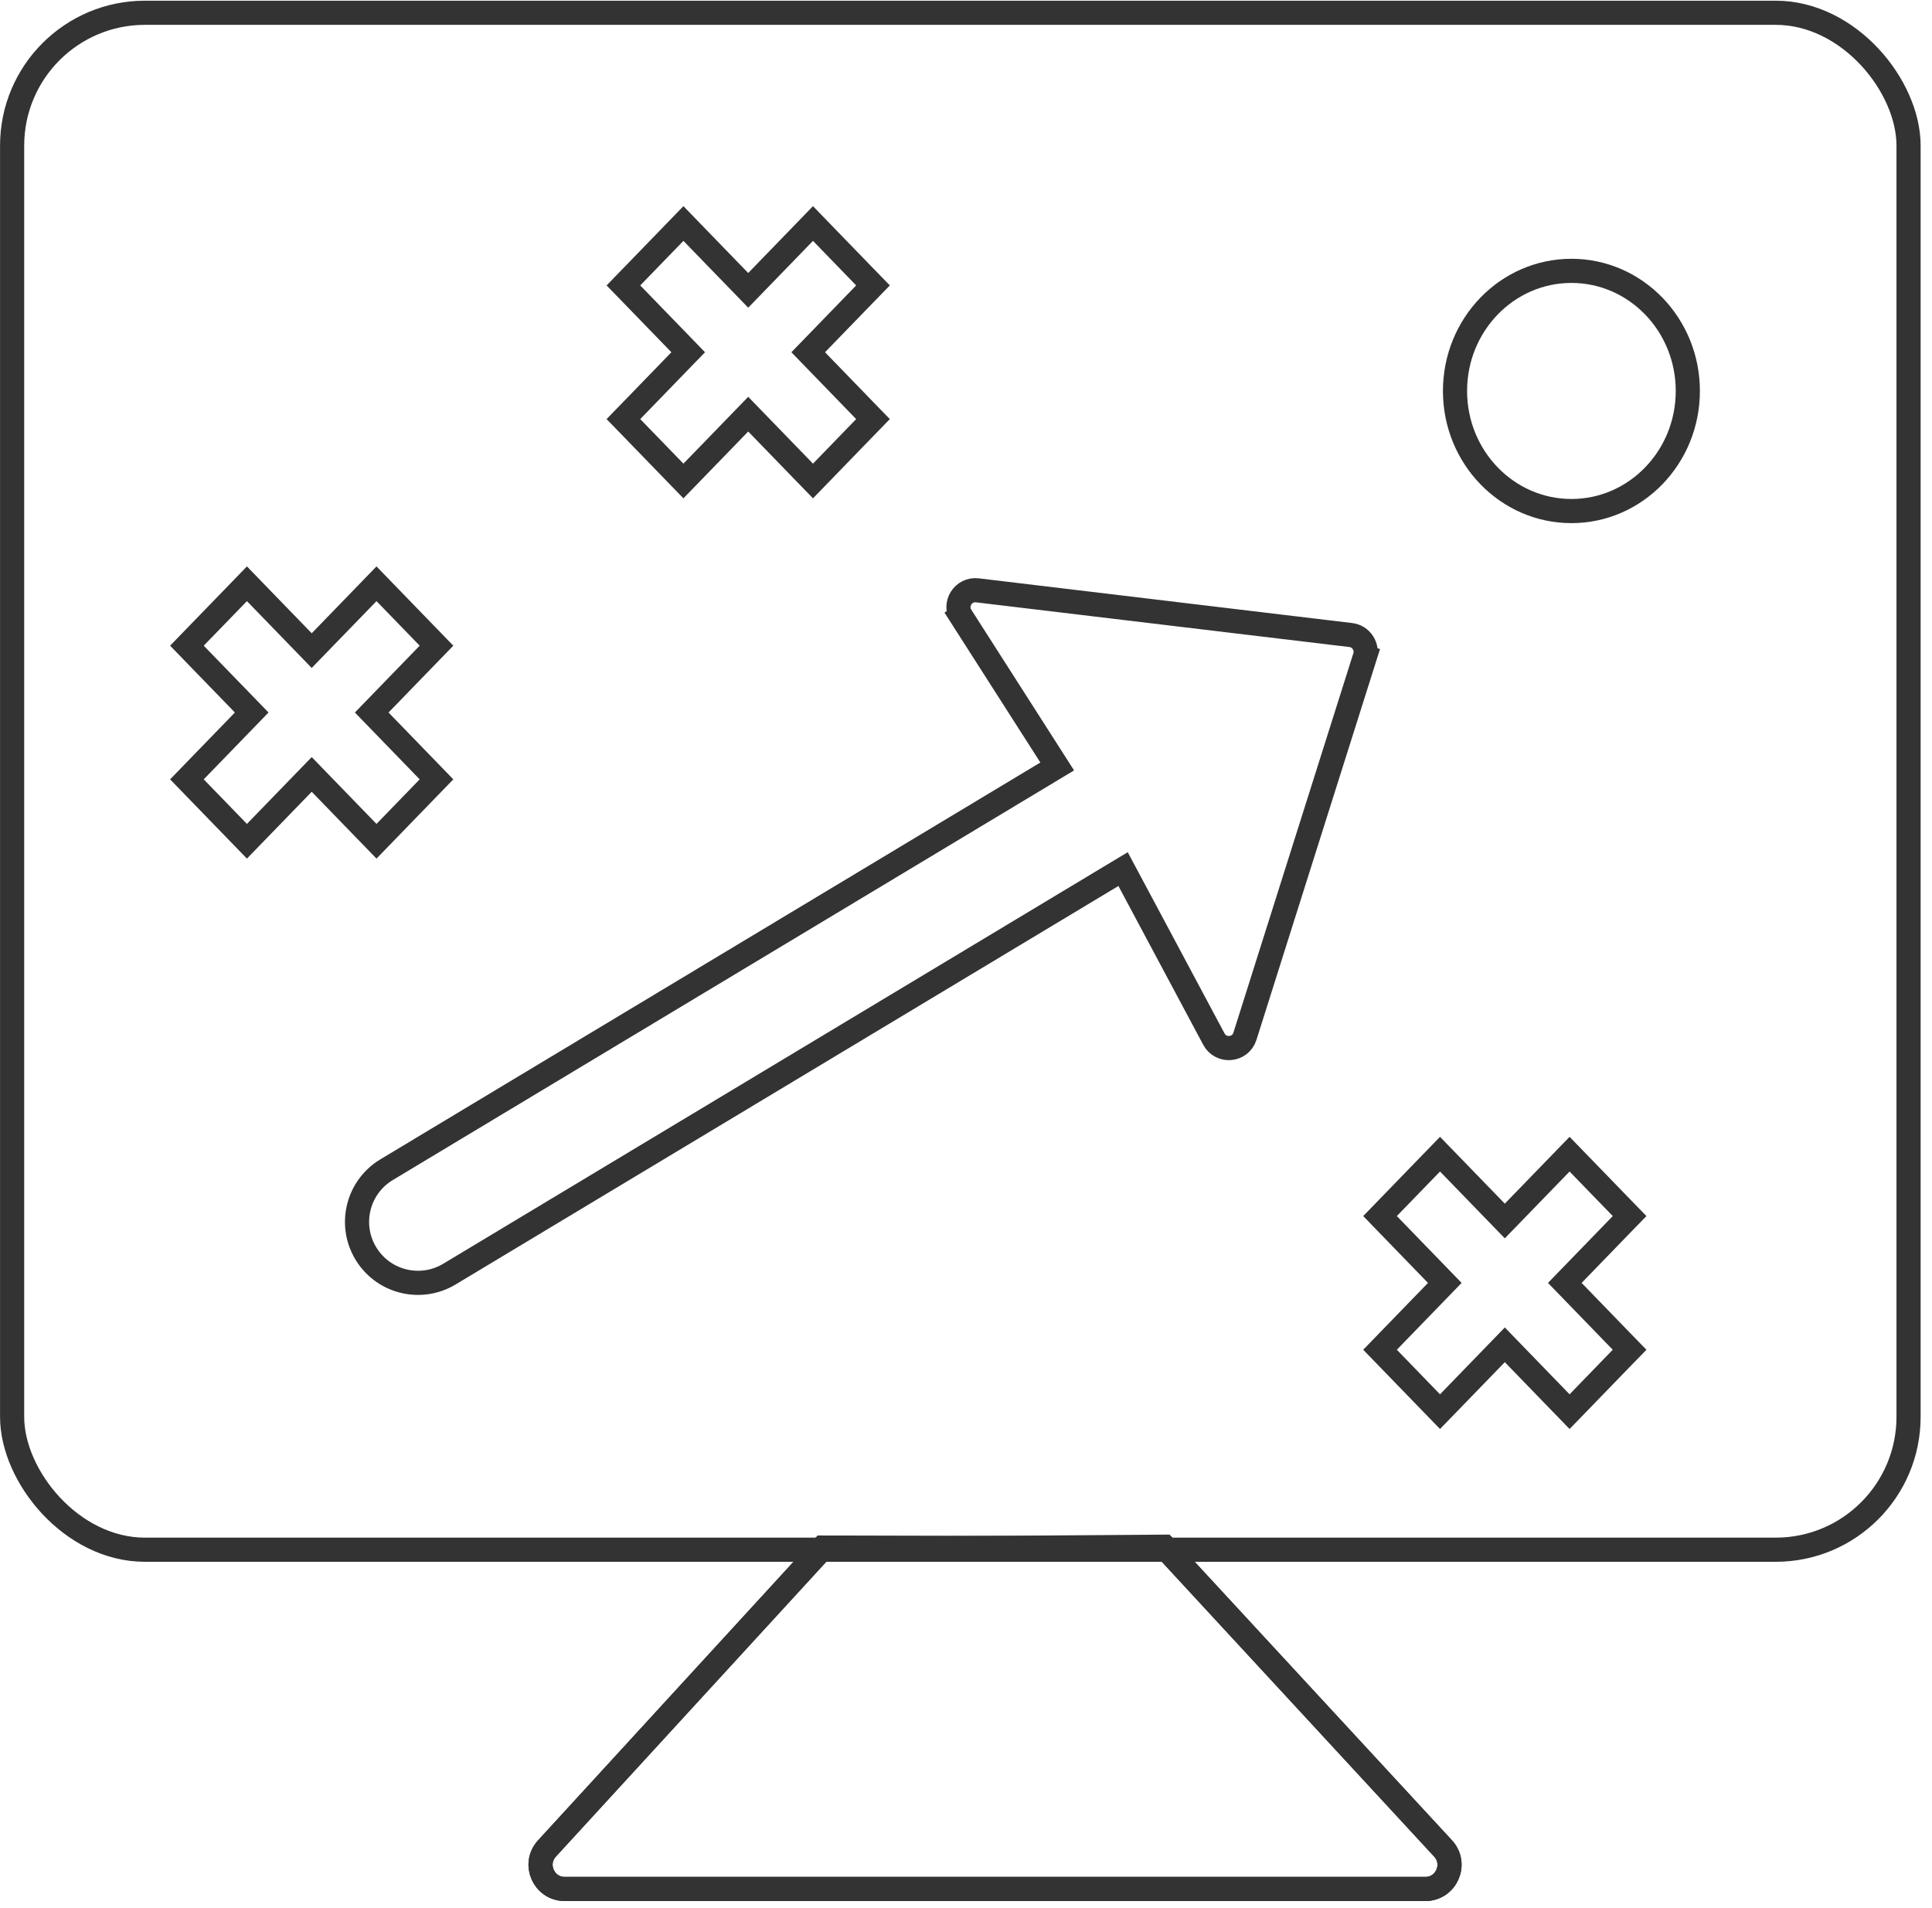 <svg width="80" height="79" viewBox="0 0 80 79" fill="none" xmlns="http://www.w3.org/2000/svg">
<g id="icon_strategy">
<path id="&#232;&#183;&#175;&#229;&#190;&#132; 2" d="M34.075 64.083L22.648 76.544C22.06 77.186 22.515 78.22 23.385 78.22H59.02C59.891 78.22 60.346 77.182 59.754 76.541L48.276 64.117L34.075 64.083Z" stroke="#333333"/>
<path id="&#232;&#183;&#175;&#229;&#190;&#132; 2_2" d="M34.016 64.148L22.648 76.544C22.06 77.186 22.515 78.22 23.385 78.22H59.02C59.891 78.22 60.346 77.182 59.754 76.542L48.212 64.047L34.016 64.148Z" stroke="#333333"/>
<rect id="&#231;&#159;&#169;&#229;&#189;&#162;" x="0.502" y="0.529" width="78.527" height="63.643" rx="5.5" stroke="#333333"/>
<path id="&#232;&#183;&#175;&#229;&#190;&#132; copy 2" d="M59.987 48.163L59.628 47.793L59.269 48.163L57.481 50.008L57.144 50.356L57.481 50.704L59.826 53.124L57.481 55.544L57.144 55.892L57.481 56.239L59.269 58.085L59.628 58.455L59.987 58.085L62.311 55.687L64.634 58.085L64.993 58.455L65.352 58.085L67.14 56.239L67.478 55.892L67.14 55.544L64.795 53.124L67.14 50.704L67.478 50.356L67.14 50.008L65.352 48.163L64.993 47.793L64.634 48.163L62.311 50.56L59.987 48.163Z" stroke="#333333"/>
<path id="&#232;&#183;&#175;&#229;&#190;&#132; copy 3" d="M28.658 9.626L28.299 9.255L27.94 9.626L26.152 11.471L25.814 11.819L26.152 12.167L28.497 14.586L26.152 17.006L25.814 17.354L26.152 17.702L27.94 19.547L28.299 19.917L28.658 19.547L30.982 17.15L33.305 19.547L33.664 19.917L34.023 19.547L35.811 17.702L36.149 17.354L35.811 17.006L33.466 14.586L35.811 12.167L36.149 11.819L35.811 11.471L34.023 9.626L33.664 9.255L33.305 9.626L30.982 12.023L28.658 9.626Z" stroke="#333333"/>
<path id="&#232;&#183;&#175;&#229;&#190;&#132; copy 4" d="M10.584 24.544L10.225 24.173L9.866 24.544L8.077 26.389L7.74 26.737L8.077 27.085L10.423 29.504L8.077 31.924L7.74 32.272L8.077 32.62L9.866 34.465L10.225 34.835L10.584 34.465L12.907 32.068L15.231 34.465L15.59 34.835L15.949 34.465L17.737 32.62L18.074 32.272L17.737 31.924L15.392 29.504L17.737 27.085L18.074 26.737L17.737 26.389L15.949 24.544L15.59 24.173L15.231 24.544L12.907 26.941L10.584 24.544Z" stroke="#333333"/>
<ellipse id="&#230;&#164;&#173;&#229;&#156;&#134;&#229;&#189;&#162;" cx="65.069" cy="16.189" rx="4.82" ry="4.973" stroke="#333333"/>
<path id="&#232;&#183;&#175;&#229;&#190;&#132;" d="M43.777 31.738L16.008 48.435C14.78 49.173 14.412 50.783 15.198 51.981C15.941 53.115 17.447 53.458 18.608 52.76L46.504 35.988L50.265 43.029C50.557 43.576 51.363 43.502 51.55 42.91L56.516 27.202L56.039 27.051L56.516 27.202C56.648 26.784 56.367 26.348 55.932 26.296L40.472 24.445C39.885 24.375 39.48 25.02 39.799 25.518L40.22 25.248L39.799 25.518L43.777 31.738Z" stroke="#333333"/>
</g>
</svg>